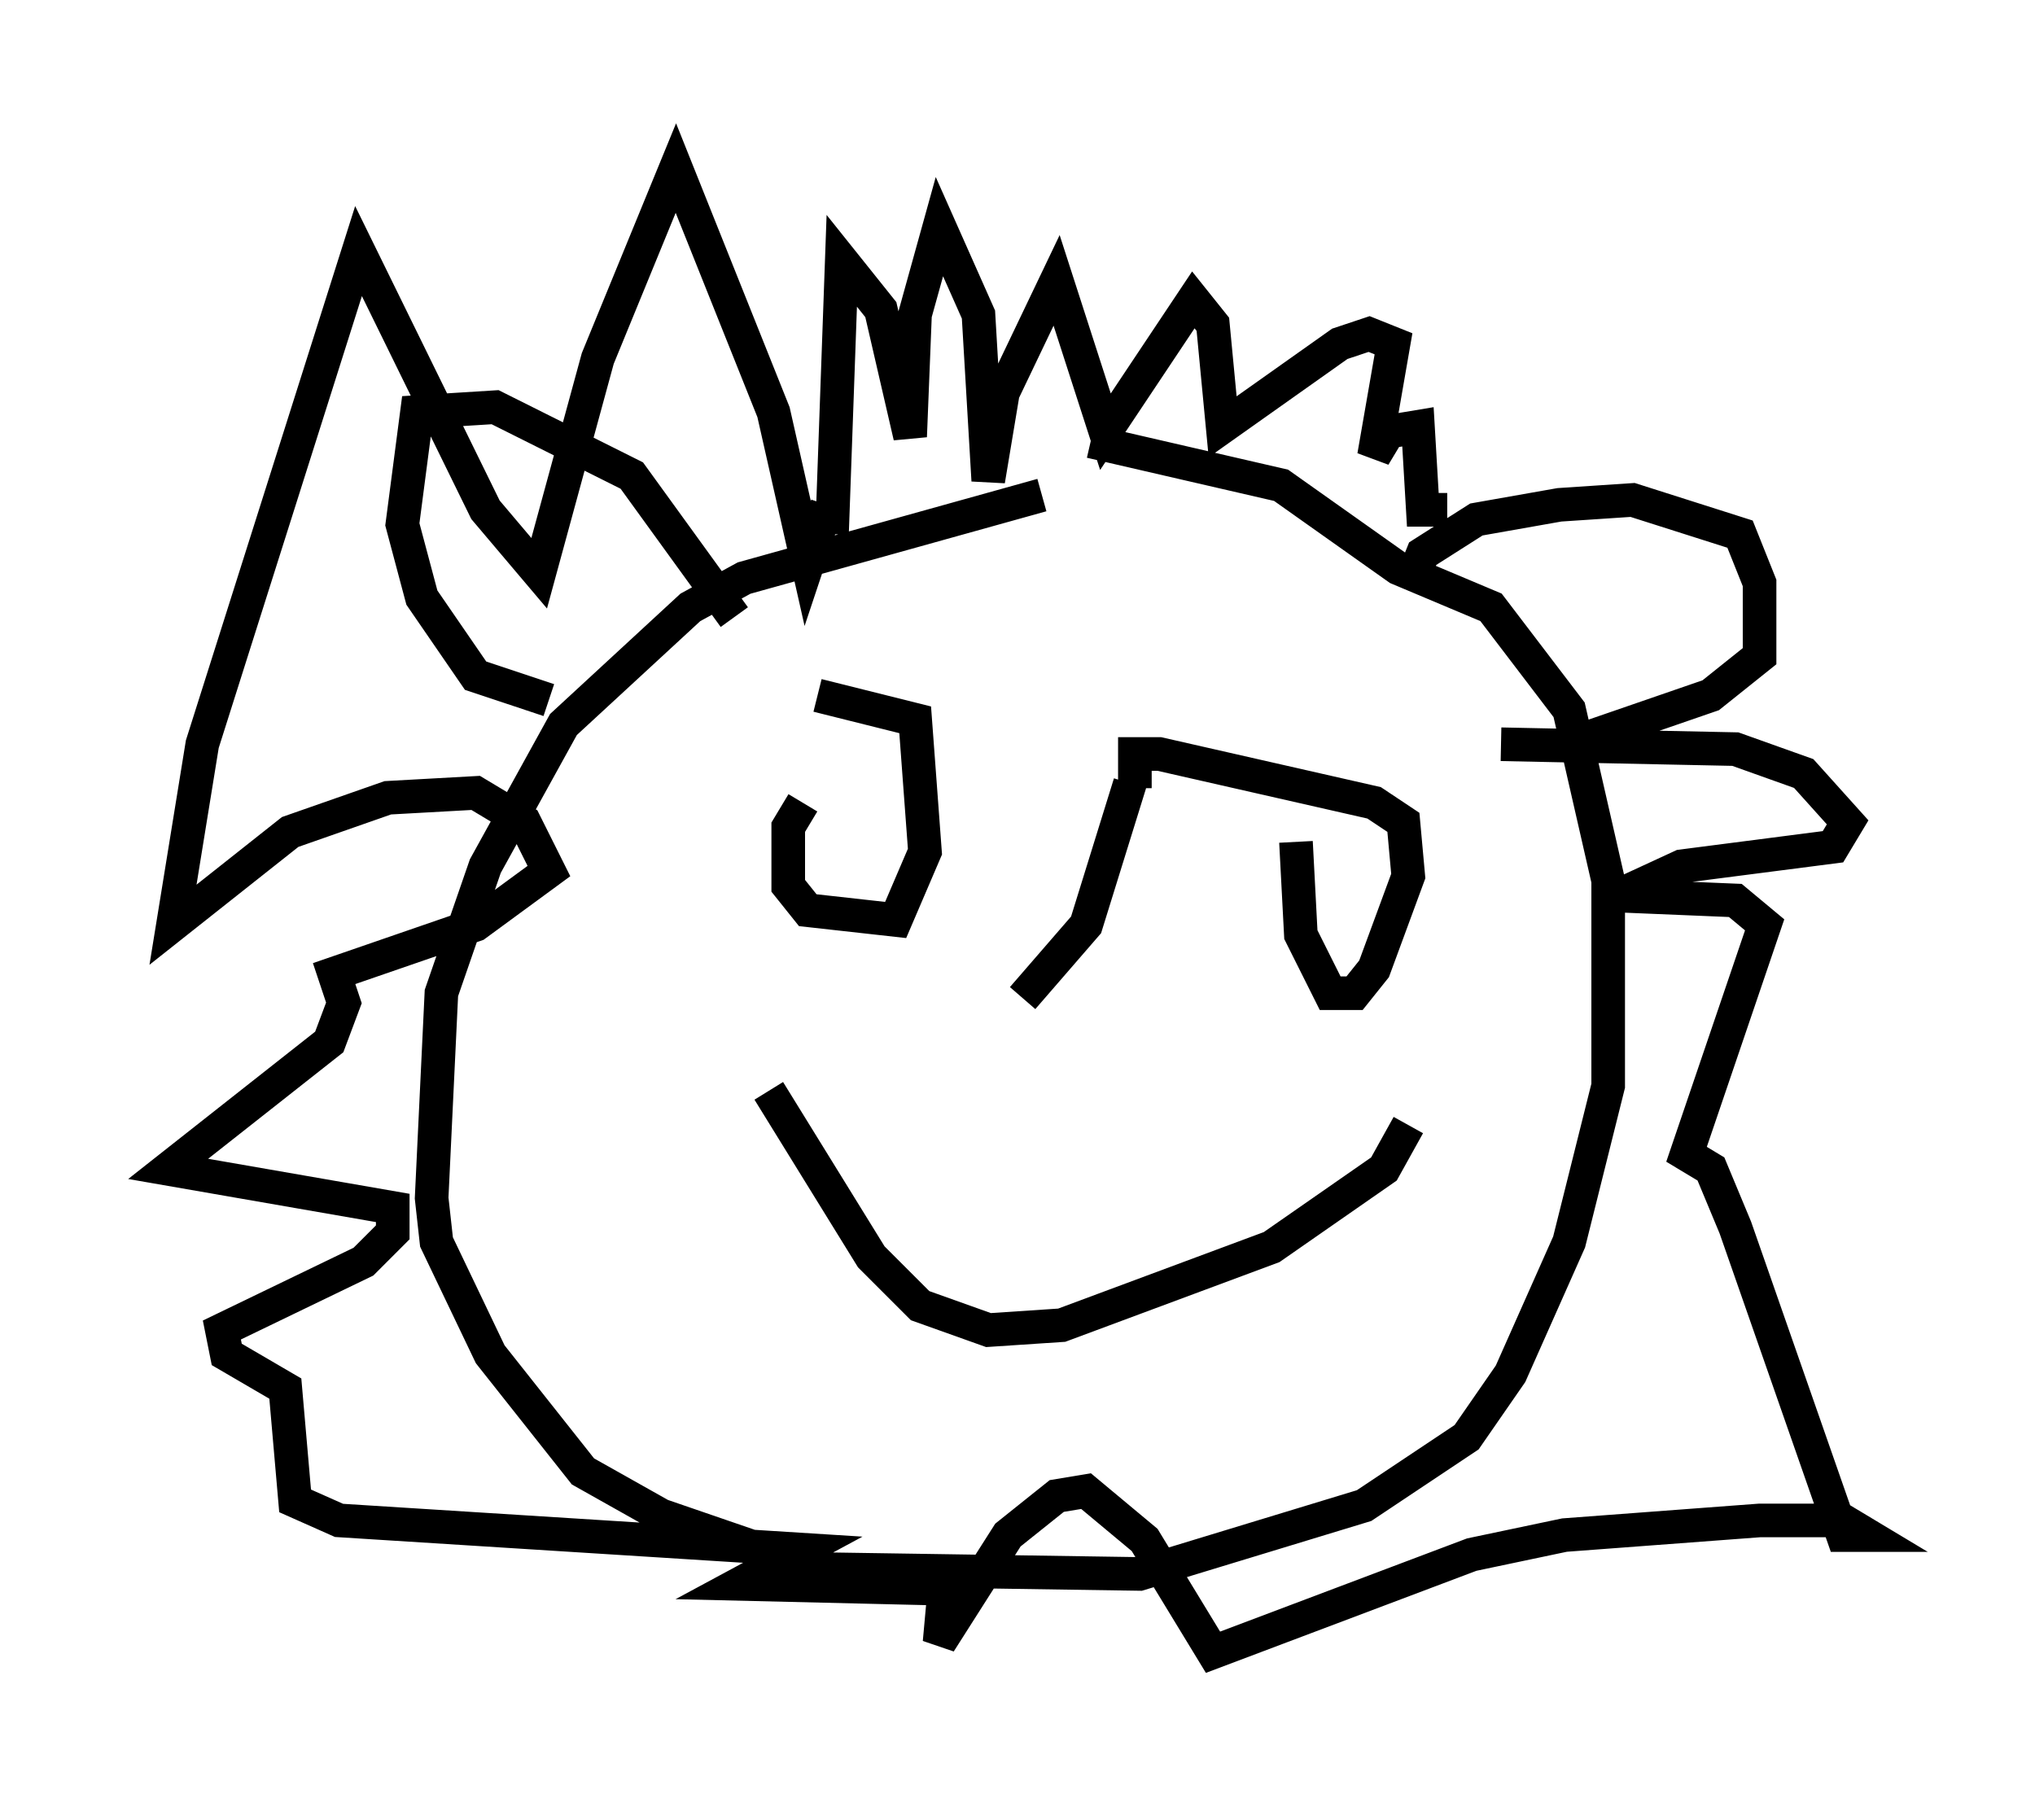 <?xml version="1.0" encoding="utf-8" ?>
<svg baseProfile="full" height="54.156" version="1.1" width="60.547" xmlns="http://www.w3.org/2000/svg" xmlns:ev="http://www.w3.org/2001/xml-events" xmlns:xlink="http://www.w3.org/1999/xlink"><defs /><rect fill="white" height="54.156" width="60.547" x="0" y="0" /><path d="M34.776, 15.022 m-3.777, -0.291 l-8.86, 2.469 -1.598, 0.872 l-3.777, 3.486 -2.324, 4.212 l-1.307, 3.777 -0.291, 6.101 l0.145, 1.307 1.598, 3.341 l2.76, 3.486 2.324, 1.307 l4.648, 1.598 9.587, 0.145 l6.682, -2.034 3.05, -2.034 l1.307, -1.888 1.743, -3.922 l1.162, -4.648 0.0, -6.101 l-1.162, -5.084 -2.324, -3.05 l-2.76, -1.162 -3.486, -2.469 l-5.665, -1.307 m-10.603, 5.229 l-3.05, -4.212 -4.067, -2.034 l-2.324, 0.145 -0.436, 3.341 l0.581, 2.179 1.598, 2.324 l2.179, 0.726 m25.709, -3.631 l0.291, -0.726 1.598, -1.017 l2.469, -0.436 2.179, -0.145 l3.196, 1.017 0.581, 1.453 l0.0, 2.179 -1.453, 1.162 l-4.212, 1.453 m-21.933, -6.246 l0.291, -8.134 1.162, 1.453 l0.872, 3.777 0.145, -3.631 l0.726, -2.615 1.162, 2.615 l0.291, 4.939 0.436, -2.615 l1.598, -3.341 1.453, 4.503 l2.615, -3.922 0.581, 0.726 l0.291, 3.05 3.486, -2.469 l0.872, -0.291 0.726, 0.291 l-0.581, 3.341 0.436, -0.726 l0.872, -0.145 0.145, 2.469 l0.726, 0.0 m-18.447, -0.145 l-0.581, 1.743 -1.017, -4.503 l-2.905, -7.263 -2.324, 5.665 l-1.743, 6.391 -1.598, -1.888 l-3.777, -7.698 -4.648, 14.67 l-0.872, 5.374 3.486, -2.76 l2.905, -1.017 2.615, -0.145 l1.453, 0.872 0.726, 1.453 l-2.179, 1.598 -4.212, 1.453 l0.291, 0.872 -0.436, 1.162 l-4.793, 3.777 6.682, 1.162 l0.0, 0.726 -0.872, 0.872 l-4.212, 2.034 0.145, 0.726 l1.743, 1.017 0.291, 3.341 l1.307, 0.581 13.799, 0.872 l-1.888, 1.017 6.101, 0.145 l-0.145, 1.598 2.034, -3.196 l1.453, -1.162 0.872, -0.145 l1.743, 1.453 2.034, 3.341 l7.698, -2.905 2.76, -0.581 l5.81, -0.436 2.469, 0.0 l0.726, 0.436 -0.726, 0.0 l-3.196, -9.151 -0.726, -1.743 l-0.726, -0.436 2.324, -6.827 l-0.872, -0.726 -3.486, -0.145 l1.888, -0.872 4.503, -0.581 l0.436, -0.726 -1.307, -1.453 l-2.034, -0.726 -6.972, -0.145 m-20.771, 1.743 l-0.436, 0.726 0.0, 1.743 l0.581, 0.726 2.615, 0.291 l0.872, -2.034 -0.291, -3.922 l-2.905, -0.726 m14.235, 4.358 l0.145, 2.76 0.872, 1.743 l0.726, 0.0 0.581, -0.726 l1.017, -2.76 -0.145, -1.598 l-0.872, -0.581 -6.391, -1.453 l-0.726, 0.0 0.0, 1.017 m-0.145, -0.145 l-1.307, 4.212 -1.888, 2.179 m-7.553, 2.76 l3.05, 4.939 1.453, 1.453 l2.034, 0.726 2.179, -0.145 l6.246, -2.324 3.341, -2.324 l0.726, -1.307 " fill="none" stroke="black" stroke-width="1" /></svg>
